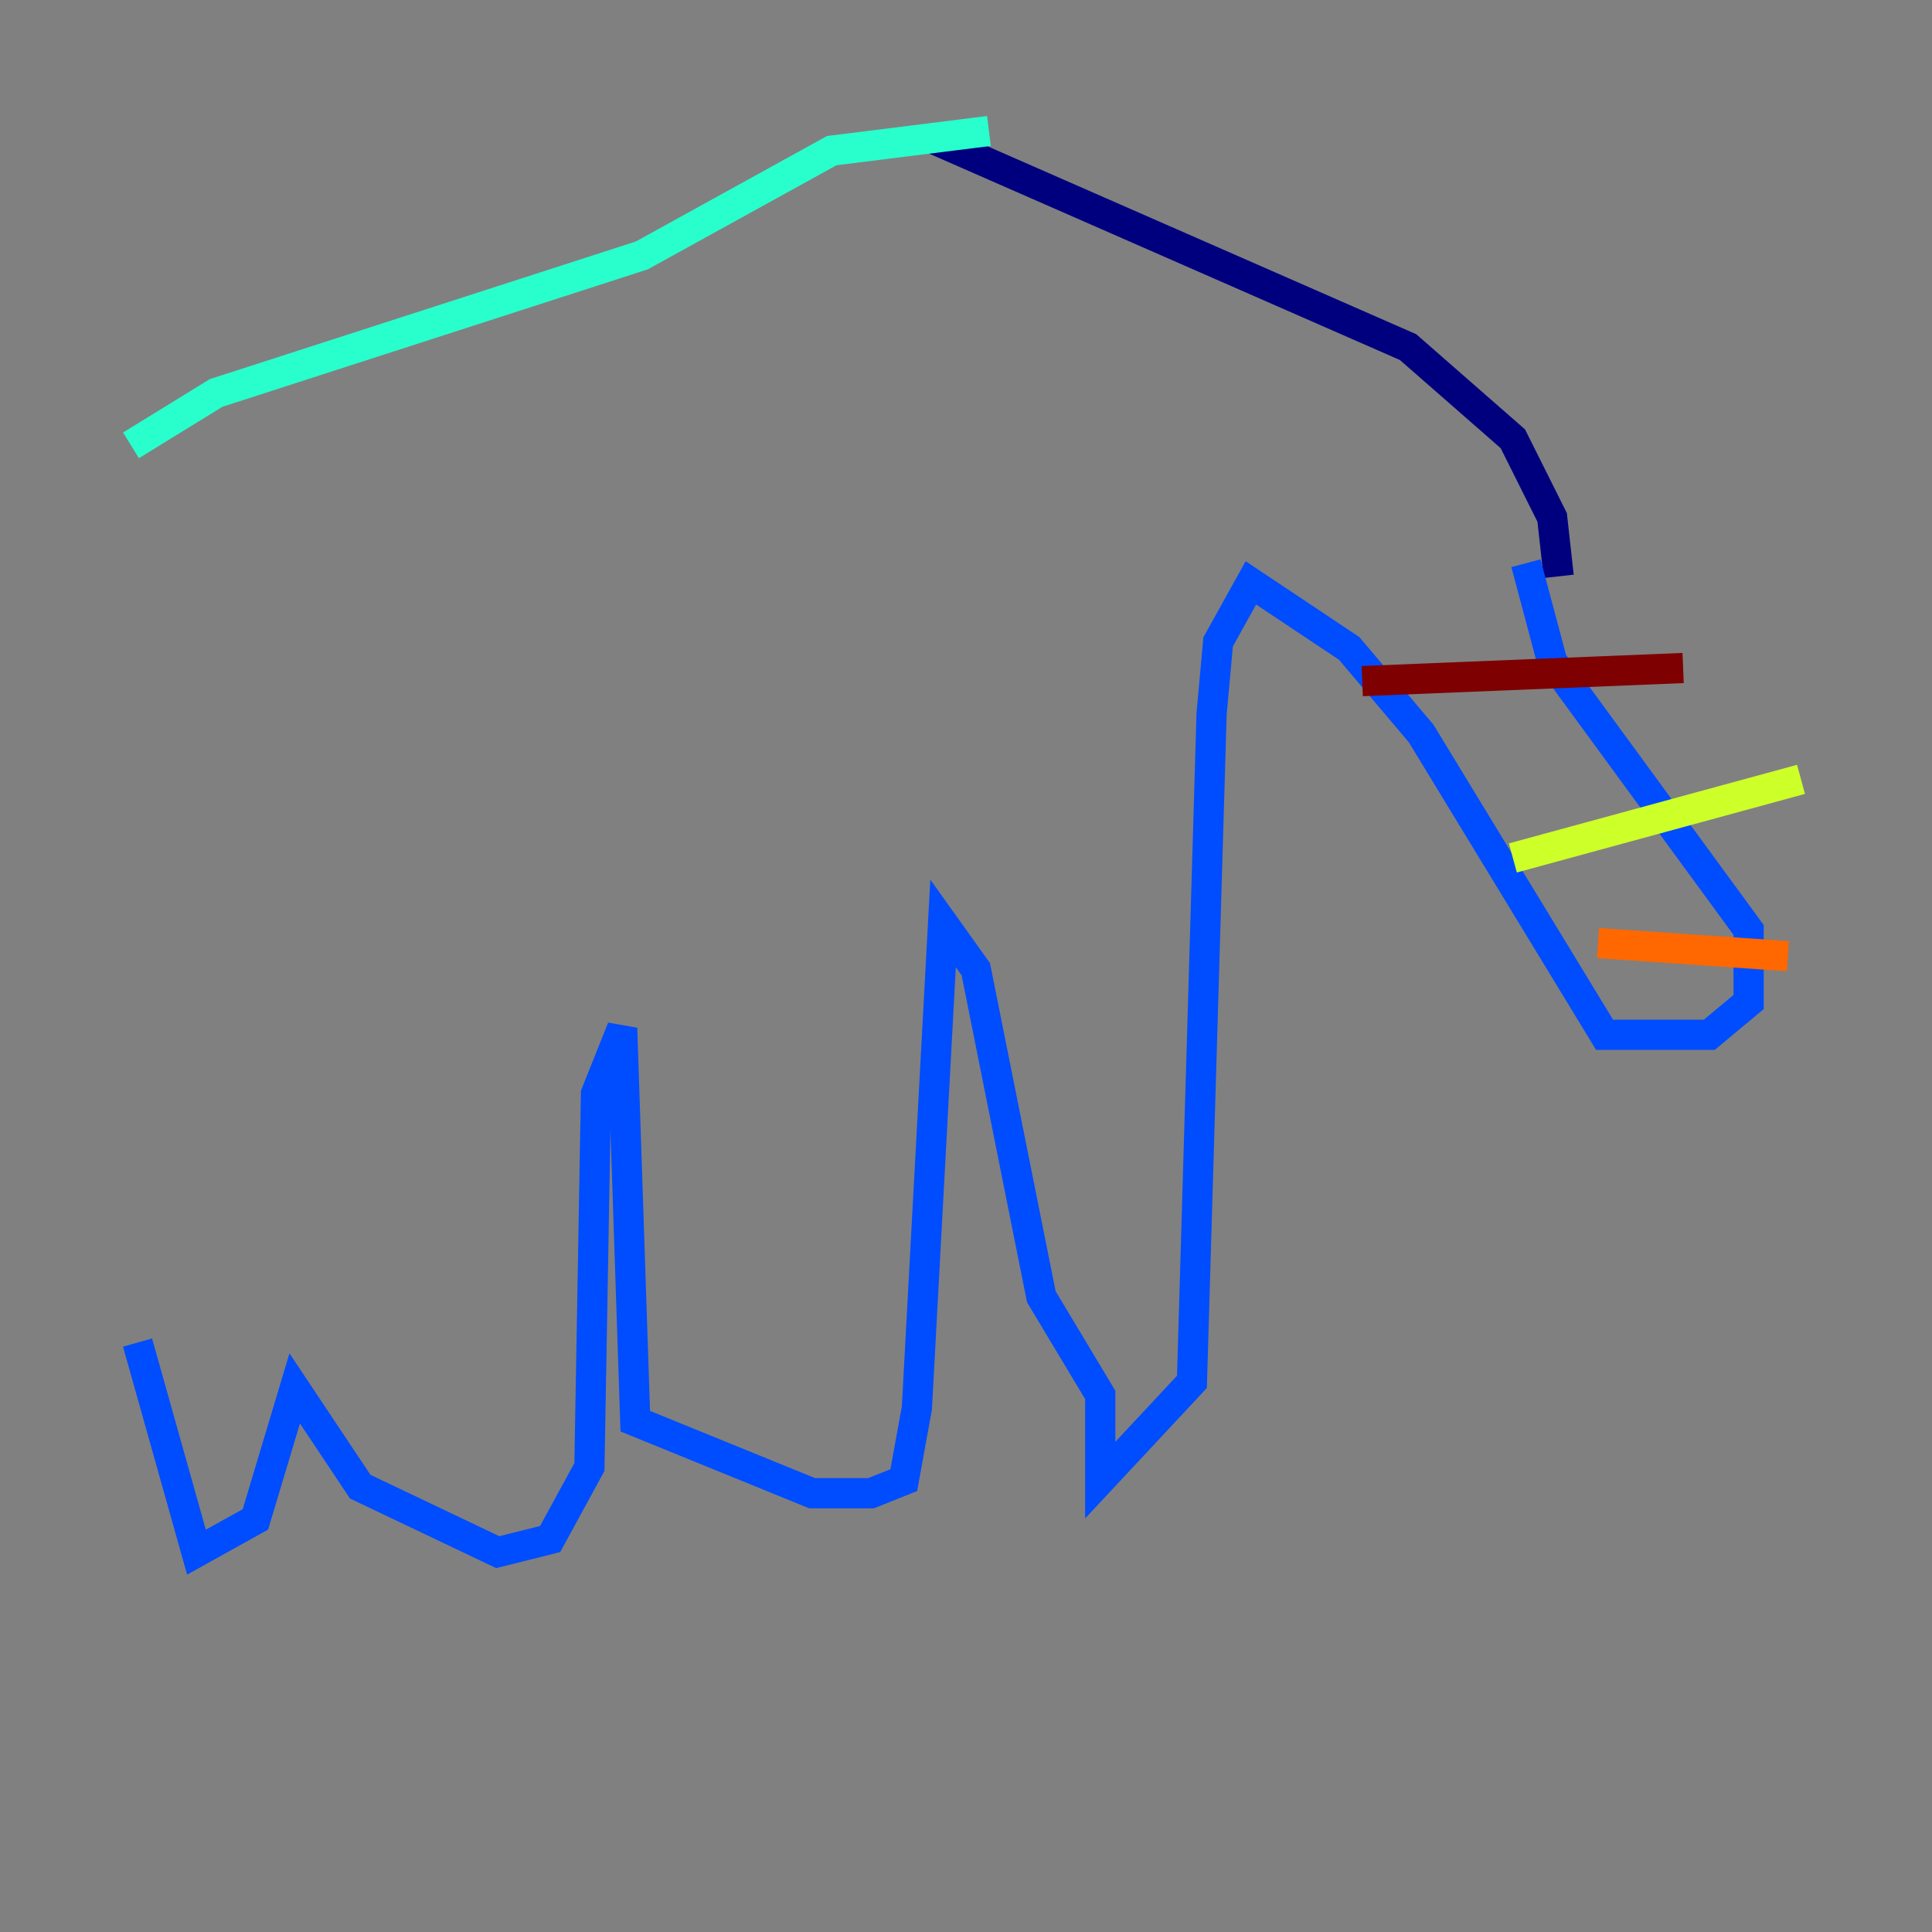 <?xml version="1.0" encoding="utf-8" ?>
<svg baseProfile="tiny" height="128" version="1.2" viewBox="0,0,128,128" width="128" xmlns="http://www.w3.org/2000/svg" xmlns:ev="http://www.w3.org/2001/xml-events" xmlns:xlink="http://www.w3.org/1999/xlink"><rect x="0" y="0" width="128" height="128" fill="#808080" stroke="none"/><defs /><polyline fill="none" points="103.268,38.183 102.834,34.278 100.231,29.071 93.288,22.997 61.614,9.112" stroke="#00007f" stroke-width="2" /><polyline fill="none" points="101.098,37.315 102.834,43.824 115.851,61.614 115.851,66.386 113.248,68.556 106.305,68.556 94.156,48.597 89.383,42.956 82.875,38.617 80.705,42.522 80.271,47.295 78.969,91.552 72.895,98.061 72.895,92.42 68.99,85.912 64.651,64.217 62.481,61.18 60.746,93.288 59.878,98.061 57.709,98.929 53.803,98.929 42.088,94.156 41.22,68.122 39.485,72.461 39.051,97.193 36.447,101.966 32.976,102.834 23.864,98.495 19.525,91.986 16.922,100.664 13.017,102.834 9.112,88.949" stroke="#004cff" stroke-width="2" /><polyline fill="none" points="8.678,29.505 14.319,26.034 42.522,16.922 55.105,9.98 65.519,8.678" stroke="#29ffcd" stroke-width="2" /><polyline fill="none" points="100.231,56.841 119.322,51.634" stroke="#cdff29" stroke-width="2" /><polyline fill="none" points="105.871,62.481 118.454,63.349" stroke="#ff6700" stroke-width="2" /><polyline fill="none" points="90.251,45.125 111.512,44.258" stroke="#7f0000" stroke-width="2" /></svg>